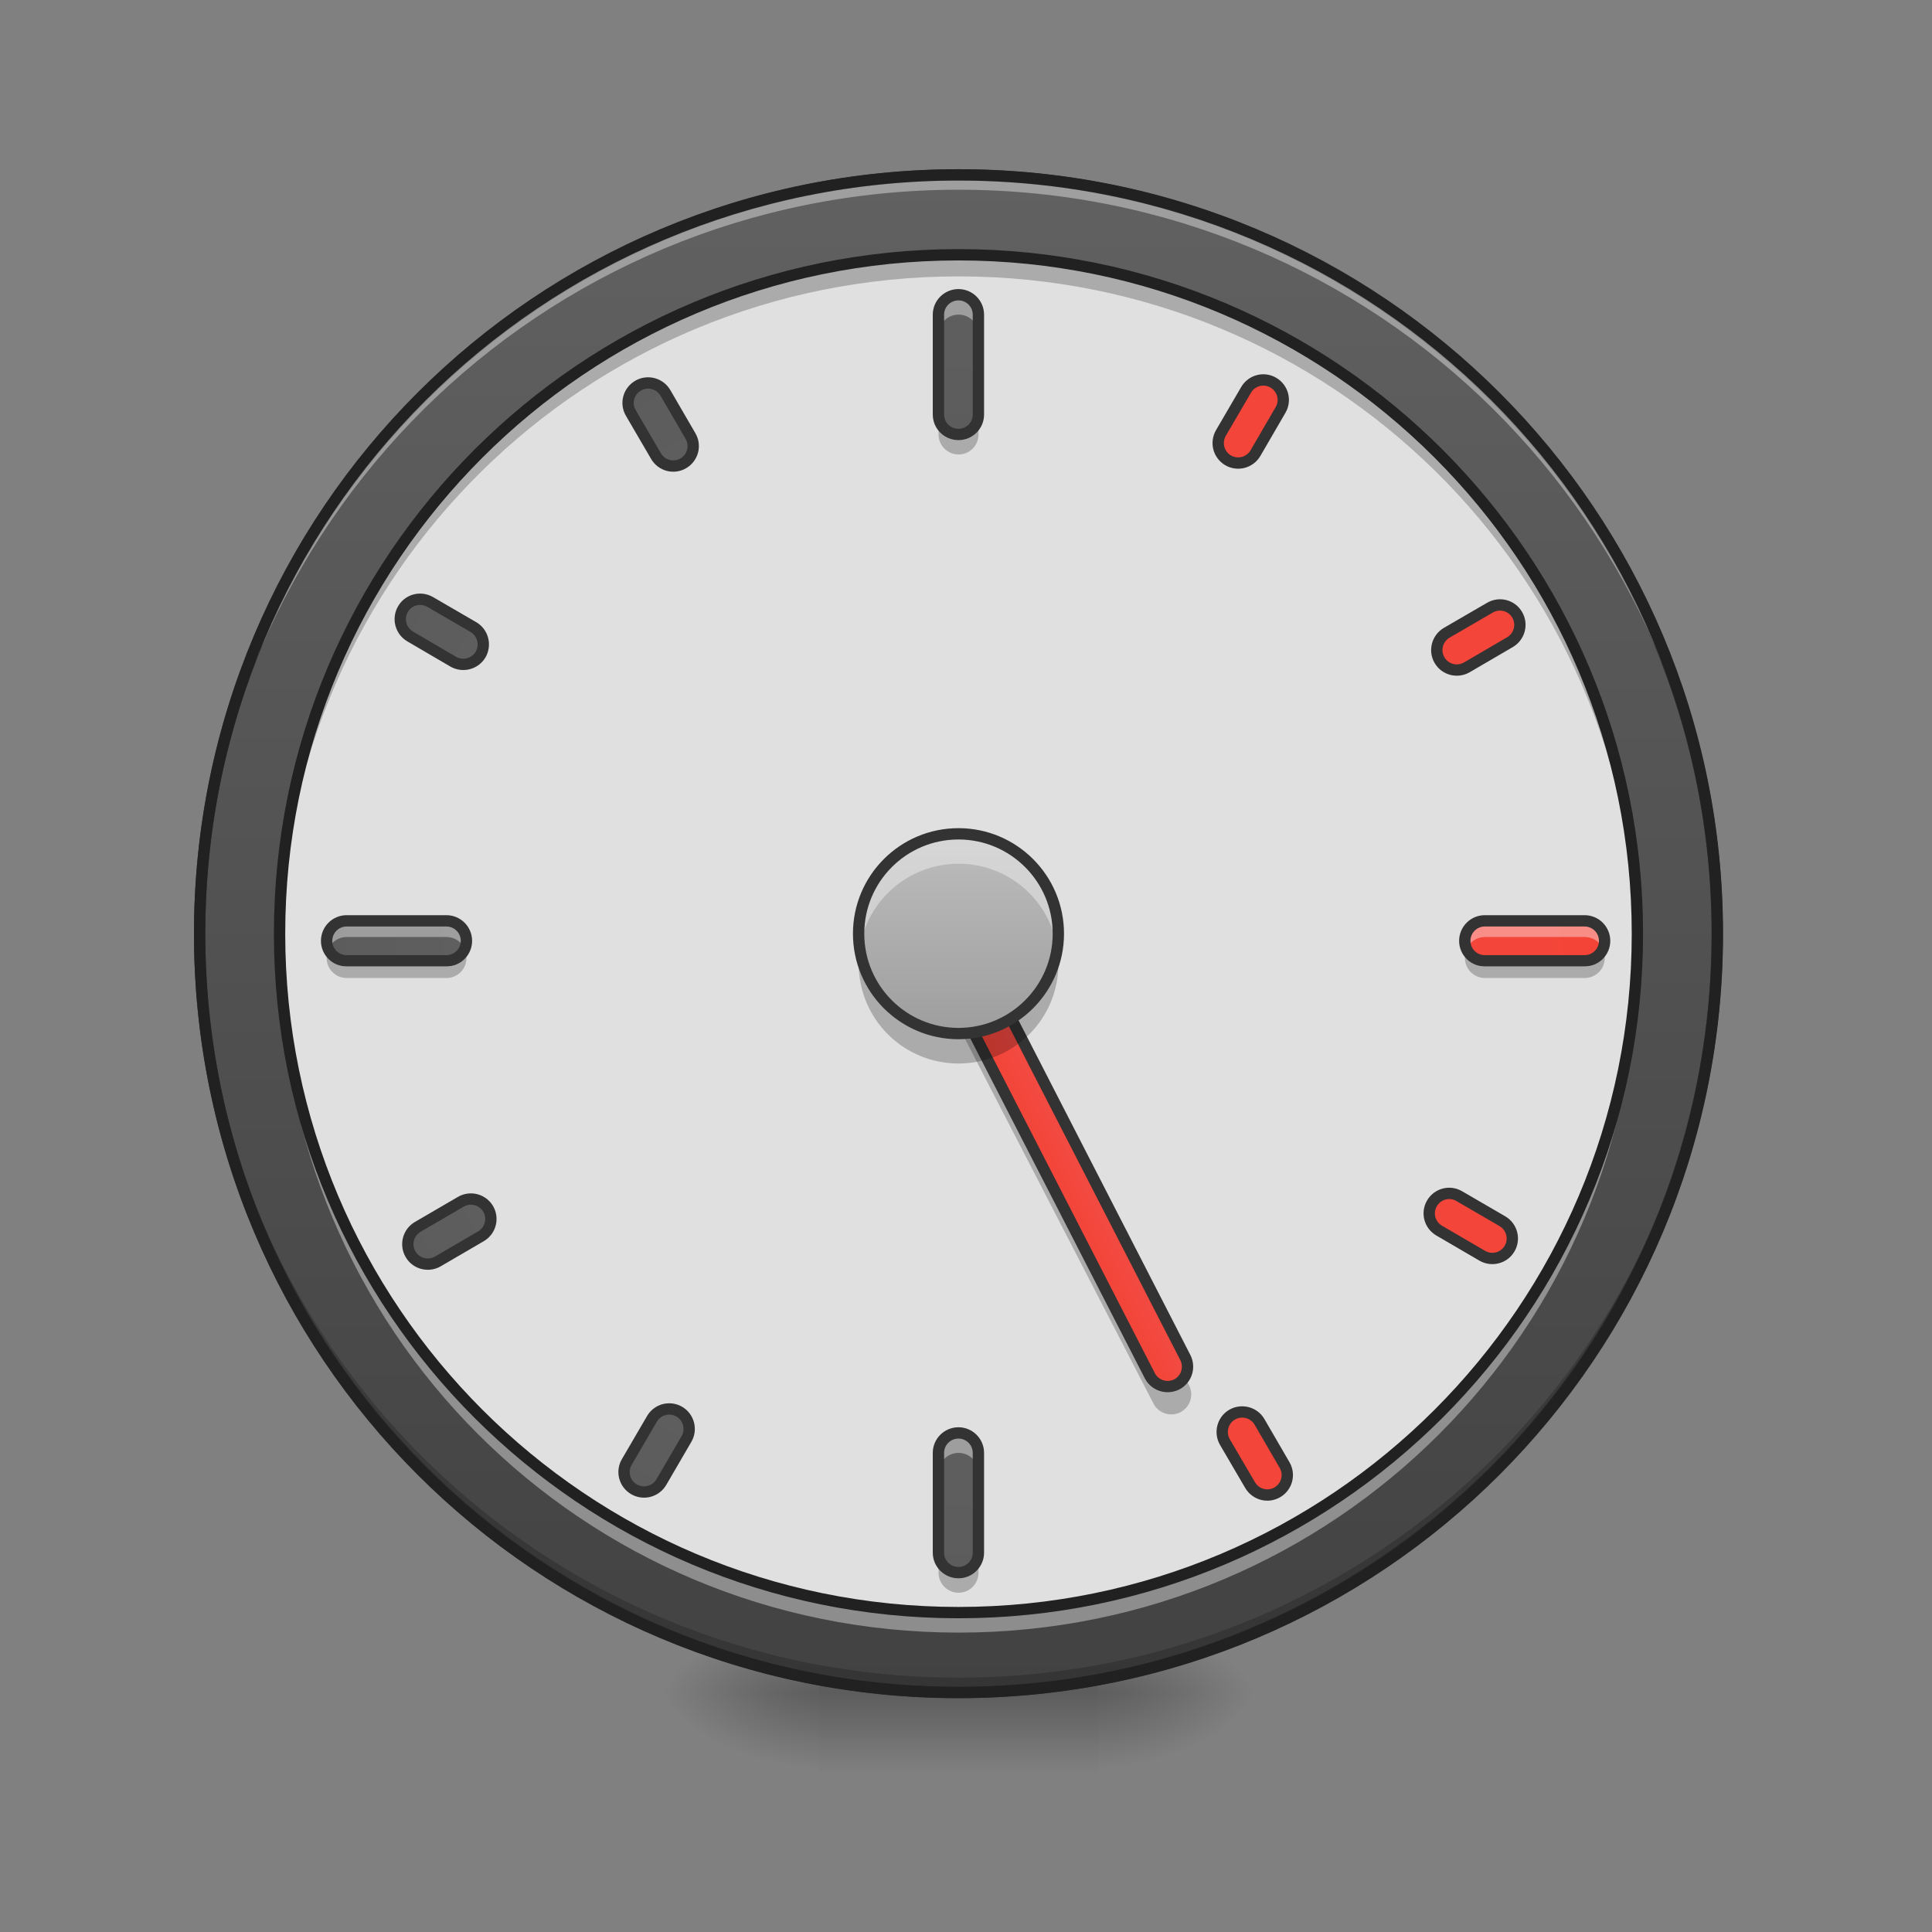 <?xml version="1.0" encoding="UTF-8"?>
<svg xmlns="http://www.w3.org/2000/svg" xmlns:xlink="http://www.w3.org/1999/xlink" width="64pt" height="64pt" viewBox="0 0 64 64" version="1.1">
<rect x="0" y="0" width="64" height="64" fill="#808080" stroke="none"/>
<defs>
<radialGradient id="radial0" gradientUnits="userSpaceOnUse" cx="450.909" cy="189.579" fx="450.909" fy="189.579" r="21.167" gradientTransform="matrix(0,-0.156,-0.281,-0,89.046,127.191)">
<stop offset="0" style="stop-color:rgb(0%,0%,0%);stop-opacity:0.314;"/>
<stop offset="0.222" style="stop-color:rgb(0%,0%,0%);stop-opacity:0.275;"/>
<stop offset="1" style="stop-color:rgb(0%,0%,0%);stop-opacity:0;"/>
</radialGradient>
<radialGradient id="radial1" gradientUnits="userSpaceOnUse" cx="450.909" cy="189.579" fx="450.909" fy="189.579" r="21.167" gradientTransform="matrix(-0,0.156,0.281,0,-25.54,-15.055)">
<stop offset="0" style="stop-color:rgb(0%,0%,0%);stop-opacity:0.314;"/>
<stop offset="0.222" style="stop-color:rgb(0%,0%,0%);stop-opacity:0.275;"/>
<stop offset="1" style="stop-color:rgb(0%,0%,0%);stop-opacity:0;"/>
</radialGradient>
<radialGradient id="radial2" gradientUnits="userSpaceOnUse" cx="450.909" cy="189.579" fx="450.909" fy="189.579" r="21.167" gradientTransform="matrix(-0,-0.156,0.281,-0,-25.54,127.191)">
<stop offset="0" style="stop-color:rgb(0%,0%,0%);stop-opacity:0.314;"/>
<stop offset="0.222" style="stop-color:rgb(0%,0%,0%);stop-opacity:0.275;"/>
<stop offset="1" style="stop-color:rgb(0%,0%,0%);stop-opacity:0;"/>
</radialGradient>
<radialGradient id="radial3" gradientUnits="userSpaceOnUse" cx="450.909" cy="189.579" fx="450.909" fy="189.579" r="21.167" gradientTransform="matrix(0,0.156,-0.281,0,89.046,-15.055)">
<stop offset="0" style="stop-color:rgb(0%,0%,0%);stop-opacity:0.314;"/>
<stop offset="0.222" style="stop-color:rgb(0%,0%,0%);stop-opacity:0.275;"/>
<stop offset="1" style="stop-color:rgb(0%,0%,0%);stop-opacity:0;"/>
</radialGradient>
<linearGradient id="linear0" gradientUnits="userSpaceOnUse" x1="255.323" y1="233.5" x2="255.323" y2="254.667" gradientTransform="matrix(0.027,0,0,0.125,24.931,26.878)">
<stop offset="0" style="stop-color:rgb(0%,0%,0%);stop-opacity:0.275;"/>
<stop offset="1" style="stop-color:rgb(0%,0%,0%);stop-opacity:0;"/>
</linearGradient>
<linearGradient id="linear1" gradientUnits="userSpaceOnUse" x1="254" y1="-168.667" x2="254" y2="233.5" >
<stop offset="0" style="stop-color:rgb(38.039%,38.039%,38.039%);stop-opacity:1;"/>
<stop offset="1" style="stop-color:rgb(25.882%,25.882%,25.882%);stop-opacity:1;"/>
</linearGradient>
<linearGradient id="linear2" gradientUnits="userSpaceOnUse" x1="241.917" y1="111.792" x2="266.083" y2="111.792" gradientTransform="matrix(1,0,0,1,-40.305,86.848)">
<stop offset="0" style="stop-color:rgb(95.686%,26.275%,21.176%);stop-opacity:1;"/>
<stop offset="1" style="stop-color:rgb(93.725%,32.549%,31.373%);stop-opacity:1;"/>
</linearGradient>
<linearGradient id="linear3" gradientUnits="userSpaceOnUse" x1="264.583" y1="-168.667" x2="264.583" y2="233.5" gradientTransform="matrix(1,0,0,1,0,306.917)">
<stop offset="0" style="stop-color:rgb(38.039%,38.039%,38.039%);stop-opacity:1;"/>
<stop offset="1" style="stop-color:rgb(25.882%,25.882%,25.882%);stop-opacity:1;"/>
</linearGradient>
<linearGradient id="linear4" gradientUnits="userSpaceOnUse" x1="243.417" y1="74.75" x2="243.417" y2="-9.917" gradientTransform="matrix(0.078,0,0,0.078,11.907,28.397)">
<stop offset="0" style="stop-color:rgb(61.961%,61.961%,61.961%);stop-opacity:1;"/>
<stop offset="1" style="stop-color:rgb(74.118%,74.118%,74.118%);stop-opacity:1;"/>
</linearGradient>
<linearGradient id="linear5" gradientUnits="userSpaceOnUse" x1="264.583" y1="-168.667" x2="264.583" y2="233.5" gradientTransform="matrix(0.125,0,0,0.125,0,27.539)">
<stop offset="0" style="stop-color:rgb(38.039%,38.039%,38.039%);stop-opacity:1;"/>
<stop offset="1" style="stop-color:rgb(25.882%,25.882%,25.882%);stop-opacity:1;"/>
</linearGradient>
<linearGradient id="linear6" gradientUnits="userSpaceOnUse" x1="264.583" y1="-168.667" x2="264.583" y2="233.5" gradientTransform="matrix(0.125,0,0,0.125,0,65.246)">
<stop offset="0" style="stop-color:rgb(38.039%,38.039%,38.039%);stop-opacity:1;"/>
<stop offset="1" style="stop-color:rgb(25.882%,25.882%,25.882%);stop-opacity:1;"/>
</linearGradient>
<linearGradient id="linear7" gradientUnits="userSpaceOnUse" x1="264.583" y1="-168.667" x2="264.583" y2="233.5" gradientTransform="matrix(0,0.125,-0.125,0,35.381,-0.586)">
<stop offset="0" style="stop-color:rgb(95.686%,26.275%,21.176%);stop-opacity:1;"/>
<stop offset="1" style="stop-color:rgb(93.725%,32.549%,31.373%);stop-opacity:1;"/>
</linearGradient>
<linearGradient id="linear8" gradientUnits="userSpaceOnUse" x1="264.583" y1="-168.667" x2="264.583" y2="233.5" gradientTransform="matrix(0,0.125,-0.125,0,-2.326,-0.586)">
<stop offset="0" style="stop-color:rgb(38.039%,38.039%,38.039%);stop-opacity:1;"/>
<stop offset="1" style="stop-color:rgb(25.882%,25.882%,25.882%);stop-opacity:1;"/>
</linearGradient>
<linearGradient id="linear9" gradientUnits="userSpaceOnUse" x1="264.583" y1="-168.667" x2="264.583" y2="233.5" gradientTransform="matrix(1,-0,0,1,-0,306.917)">
<stop offset="0" style="stop-color:rgb(38.039%,38.039%,38.039%);stop-opacity:1;"/>
<stop offset="1" style="stop-color:rgb(25.882%,25.882%,25.882%);stop-opacity:1;"/>
</linearGradient>
<linearGradient id="linear10" gradientUnits="userSpaceOnUse" x1="264.583" y1="-168.667" x2="264.583" y2="233.5" gradientTransform="matrix(1,-0,0,1,0,306.917)">
<stop offset="0" style="stop-color:rgb(95.686%,26.275%,21.176%);stop-opacity:1;"/>
<stop offset="1" style="stop-color:rgb(93.725%,32.549%,31.373%);stop-opacity:1;"/>
</linearGradient>
<linearGradient id="linear11" gradientUnits="userSpaceOnUse" x1="264.583" y1="-168.667" x2="264.583" y2="233.5" gradientTransform="matrix(1,-0,0,1,0,306.917)">
<stop offset="0" style="stop-color:rgb(38.039%,38.039%,38.039%);stop-opacity:1;"/>
<stop offset="1" style="stop-color:rgb(25.882%,25.882%,25.882%);stop-opacity:1;"/>
</linearGradient>
<linearGradient id="linear12" gradientUnits="userSpaceOnUse" x1="264.583" y1="-168.667" x2="264.583" y2="233.5" gradientTransform="matrix(1,-0,0,1,0,306.917)">
<stop offset="0" style="stop-color:rgb(95.686%,26.275%,21.176%);stop-opacity:1;"/>
<stop offset="1" style="stop-color:rgb(93.725%,32.549%,31.373%);stop-opacity:1;"/>
</linearGradient>
<linearGradient id="linear13" gradientUnits="userSpaceOnUse" x1="264.583" y1="-168.667" x2="264.583" y2="233.5" gradientTransform="matrix(1,0,0,1,0,306.917)">
<stop offset="0" style="stop-color:rgb(95.686%,26.275%,21.176%);stop-opacity:1;"/>
<stop offset="1" style="stop-color:rgb(93.725%,32.549%,31.373%);stop-opacity:1;"/>
</linearGradient>
<linearGradient id="linear14" gradientUnits="userSpaceOnUse" x1="264.583" y1="-168.667" x2="264.583" y2="233.5" gradientTransform="matrix(1,0,-0,1,0,306.917)">
<stop offset="0" style="stop-color:rgb(38.039%,38.039%,38.039%);stop-opacity:1;"/>
<stop offset="1" style="stop-color:rgb(25.882%,25.882%,25.882%);stop-opacity:1;"/>
</linearGradient>
<linearGradient id="linear15" gradientUnits="userSpaceOnUse" x1="264.583" y1="-168.667" x2="264.583" y2="233.5" gradientTransform="matrix(1,0,-0,1,0,306.917)">
<stop offset="0" style="stop-color:rgb(95.686%,26.275%,21.176%);stop-opacity:1;"/>
<stop offset="1" style="stop-color:rgb(93.725%,32.549%,31.373%);stop-opacity:1;"/>
</linearGradient>
</defs>
<g id="surface1">
<path style=" stroke:none;fill-rule:nonzero;fill:url(#radial0);" d="M 36.383 56.066 L 41.676 56.066 L 41.676 53.422 L 36.383 53.422 Z M 36.383 56.066 "/>
<path style=" stroke:none;fill-rule:nonzero;fill:url(#radial1);" d="M 27.121 56.066 L 21.832 56.066 L 21.832 58.715 L 27.121 58.715 Z M 27.121 56.066 "/>
<path style=" stroke:none;fill-rule:nonzero;fill:url(#radial2);" d="M 27.121 56.066 L 21.832 56.066 L 21.832 53.422 L 27.121 53.422 Z M 27.121 56.066 "/>
<path style=" stroke:none;fill-rule:nonzero;fill:url(#radial3);" d="M 36.383 56.066 L 41.676 56.066 L 41.676 58.715 L 36.383 58.715 Z M 36.383 56.066 "/>
<path style=" stroke:none;fill-rule:nonzero;fill:url(#linear0);" d="M 27.121 55.406 L 36.383 55.406 L 36.383 58.715 L 27.121 58.715 Z M 27.121 55.406 "/>
<path style="fill-rule:nonzero;fill:url(#linear1);stroke-width:3;stroke-linecap:round;stroke-linejoin:miter;stroke:rgb(20%,20%,20%);stroke-opacity:1;stroke-miterlimit:4;" d="M 254.007 -168.661 C 365.059 -168.661 455.082 -78.638 455.082 32.414 C 455.082 143.466 365.059 233.488 254.007 233.488 C 142.955 233.488 52.901 143.466 52.901 32.414 C 52.901 -78.638 142.955 -168.661 254.007 -168.661 Z M 254.007 -168.661 " transform="matrix(0.125,0,0,0.125,0,26.878)"/>
<path style=" stroke:none;fill-rule:nonzero;fill:rgb(0%,0%,0%);fill-opacity:0.196;" d="M 31.754 56.066 C 17.828 56.066 6.613 44.855 6.613 30.93 C 6.613 30.848 6.617 30.766 6.617 30.684 C 6.746 44.496 17.91 55.574 31.754 55.574 C 45.598 55.574 56.758 44.496 56.891 30.684 C 56.891 30.766 56.891 30.848 56.891 30.93 C 56.891 44.855 45.68 56.066 31.754 56.066 Z M 31.754 56.066 "/>
<path style=" stroke:none;fill-rule:nonzero;fill:rgb(100%,100%,100%);fill-opacity:0.392;" d="M 31.754 5.793 C 17.828 5.793 6.613 17.004 6.613 30.93 C 6.613 31.012 6.617 31.094 6.617 31.176 C 6.746 17.363 17.91 6.285 31.754 6.285 C 45.598 6.285 56.758 17.363 56.891 31.176 C 56.891 31.094 56.891 31.012 56.891 30.93 C 56.891 17.004 45.68 5.793 31.754 5.793 Z M 31.754 5.793 "/>
<path style=" stroke:none;fill-rule:nonzero;fill:rgb(12.941%,12.941%,12.941%);fill-opacity:1;" d="M 31.754 5.605 C 17.727 5.605 6.426 16.902 6.426 30.93 C 6.426 44.957 17.727 56.254 31.754 56.254 C 45.781 56.254 57.078 44.957 57.078 30.93 C 57.078 16.902 45.781 5.605 31.754 5.605 Z M 31.754 5.98 C 45.578 5.98 56.703 17.105 56.703 30.93 C 56.703 44.754 45.578 55.879 31.754 55.879 C 17.926 55.879 6.801 44.754 6.801 30.93 C 6.801 17.105 17.926 5.98 31.754 5.98 Z M 31.754 5.98 "/>
<path style=" stroke:none;fill-rule:nonzero;fill:rgb(87.843%,87.843%,87.843%);fill-opacity:1;" d="M 31.754 8.438 C 44.176 8.438 54.246 18.508 54.246 30.93 C 54.246 43.352 44.176 53.422 31.754 53.422 C 19.332 53.422 9.262 43.352 9.262 30.93 C 9.262 18.508 19.332 8.438 31.754 8.438 Z M 31.754 8.438 "/>
<path style=" stroke:none;fill-rule:nonzero;fill:rgb(0%,0%,0%);fill-opacity:0.235;" d="M 29.805 29.293 C 29.625 29.492 29.574 29.789 29.707 30.043 L 38.211 46.496 C 38.379 46.82 38.777 46.949 39.105 46.781 C 39.43 46.609 39.555 46.215 39.387 45.887 L 39.289 45.699 C 39.238 45.754 39.176 45.805 39.105 45.84 C 38.777 46.008 38.379 45.883 38.211 45.559 Z M 29.805 29.293 "/>
<path style="fill-rule:nonzero;fill:url(#linear2);stroke-width:3;stroke-linecap:square;stroke-linejoin:bevel;stroke:rgb(20%,20%,20%);stroke-opacity:1;stroke-miterlimit:4;" d="M 208.396 119.246 C 211.345 119.258 213.703 121.637 213.705 124.558 L 213.694 272.711 C 213.697 275.632 211.33 278.031 208.41 278.034 C 205.475 277.994 203.103 275.643 203.101 272.722 L 203.112 124.569 C 203.109 121.648 205.476 119.248 208.396 119.246 Z M 208.396 119.246 " transform="matrix(0.111,-0.057,0.057,0.111,0,26.878)"/>
<path style=" stroke:none;fill-rule:nonzero;fill:rgb(0%,0%,0%);fill-opacity:0.235;" d="M 31.754 8.438 C 19.293 8.438 9.262 18.469 9.262 30.93 C 9.262 31.051 9.262 31.168 9.266 31.289 C 9.453 18.996 19.414 9.156 31.754 9.156 C 44.094 9.156 54.051 18.996 54.242 31.289 C 54.242 31.168 54.246 31.051 54.246 30.93 C 54.246 18.469 44.215 8.438 31.754 8.438 Z M 31.754 8.438 "/>
<path style=" stroke:none;fill-rule:nonzero;fill:rgb(100%,100%,100%);fill-opacity:0.392;" d="M 31.754 54.082 C 19.293 54.082 9.262 44.051 9.262 31.59 C 9.262 31.473 9.262 31.352 9.266 31.234 C 9.453 43.527 19.414 53.363 31.754 53.363 C 44.094 53.363 54.051 43.527 54.242 31.234 C 54.242 31.352 54.246 31.473 54.246 31.59 C 54.246 44.051 44.215 54.082 31.754 54.082 Z M 31.754 54.082 "/>
<path style="fill-rule:nonzero;fill:url(#linear3);stroke-width:3;stroke-linecap:round;stroke-linejoin:round;stroke:rgb(20%,20%,20%);stroke-opacity:1;stroke-miterlimit:4;" d="M 254.006 177.919 C 256.933 177.926 259.288 180.318 259.309 183.229 L 259.29 196.445 C 259.284 199.371 256.907 201.754 253.981 201.748 C 251.07 201.768 248.715 199.376 248.721 196.45 L 248.697 183.222 C 248.703 180.296 251.096 177.94 254.006 177.919 Z M 254.006 177.919 " transform="matrix(-0.063,0.108,-0.108,-0.063,51.139,5.457)"/>
<path style="fill:none;stroke-width:3;stroke-linecap:round;stroke-linejoin:miter;stroke:rgb(12.941%,12.941%,12.941%);stroke-opacity:1;stroke-miterlimit:4;" d="M 254.007 -147.506 C 353.373 -147.506 433.927 -66.952 433.927 32.414 C 433.927 131.779 353.373 212.334 254.007 212.334 C 154.641 212.334 74.087 131.779 74.087 32.414 C 74.087 -66.952 154.641 -147.506 254.007 -147.506 Z M 254.007 -147.506 " transform="matrix(0.125,0,0,0.125,0,26.878)"/>
<path style=" stroke:none;fill-rule:nonzero;fill:url(#linear4);" d="M 31.754 27.621 C 33.578 27.621 35.062 29.102 35.062 30.93 C 35.062 32.758 33.578 34.238 31.754 34.238 C 29.926 34.238 28.445 32.758 28.445 30.93 C 28.445 29.102 29.926 27.621 31.754 27.621 Z M 31.754 27.621 "/>
<path style=" stroke:none;fill-rule:nonzero;fill:url(#linear5);" d="M 31.754 9.762 C 32.117 9.762 32.414 10.059 32.414 10.422 L 32.414 13.73 C 32.414 14.098 32.117 14.391 31.754 14.391 C 31.387 14.391 31.09 14.098 31.09 13.73 L 31.09 10.422 C 31.09 10.059 31.387 9.762 31.754 9.762 Z M 31.754 9.762 "/>
<path style=" stroke:none;fill-rule:nonzero;fill:rgb(100%,100%,100%);fill-opacity:0.392;" d="M 31.754 9.762 C 31.387 9.762 31.09 10.055 31.09 10.422 L 31.09 11.086 C 31.09 10.719 31.387 10.422 31.754 10.422 C 32.121 10.422 32.414 10.719 32.414 11.086 L 32.414 10.422 C 32.414 10.055 32.121 9.762 31.754 9.762 Z M 31.754 9.762 "/>
<path style=" stroke:none;fill-rule:nonzero;fill:rgb(0%,0%,0%);fill-opacity:0.235;" d="M 31.754 15.055 C 31.387 15.055 31.09 14.758 31.09 14.391 L 31.09 13.73 C 31.09 14.098 31.387 14.391 31.754 14.391 C 32.121 14.391 32.414 14.098 32.414 13.73 L 32.414 14.391 C 32.414 14.758 32.121 15.055 31.754 15.055 Z M 31.754 15.055 "/>
<path style="fill:none;stroke-width:3;stroke-linecap:round;stroke-linejoin:round;stroke:rgb(20%,20%,20%);stroke-opacity:1;stroke-miterlimit:4;" d="M 254.007 -142.205 C 256.913 -142.205 259.288 -139.831 259.288 -136.925 L 259.288 -110.458 C 259.288 -107.521 256.913 -105.178 254.007 -105.178 C 251.07 -105.178 248.695 -107.521 248.695 -110.458 L 248.695 -136.925 C 248.695 -139.831 251.07 -142.205 254.007 -142.205 Z M 254.007 -142.205 " transform="matrix(0.125,0,0,0.125,0,27.539)"/>
<path style=" stroke:none;fill-rule:nonzero;fill:url(#linear6);" d="M 31.754 47.469 C 32.117 47.469 32.414 47.766 32.414 48.129 L 32.414 51.438 C 32.414 51.801 32.117 52.098 31.754 52.098 C 31.387 52.098 31.09 51.801 31.09 51.438 L 31.09 48.129 C 31.09 47.766 31.387 47.469 31.754 47.469 Z M 31.754 47.469 "/>
<path style=" stroke:none;fill-rule:nonzero;fill:rgb(100%,100%,100%);fill-opacity:0.392;" d="M 31.754 47.469 C 31.387 47.469 31.09 47.762 31.09 48.129 L 31.09 48.793 C 31.09 48.426 31.387 48.129 31.754 48.129 C 32.121 48.129 32.414 48.426 32.414 48.793 L 32.414 48.129 C 32.414 47.762 32.121 47.469 31.754 47.469 Z M 31.754 47.469 "/>
<path style=" stroke:none;fill-rule:nonzero;fill:rgb(0%,0%,0%);fill-opacity:0.235;" d="M 31.754 52.762 C 31.387 52.762 31.09 52.465 31.09 52.098 L 31.09 51.438 C 31.09 51.805 31.387 52.098 31.754 52.098 C 32.121 52.098 32.414 51.805 32.414 51.438 L 32.414 52.098 C 32.414 52.465 32.121 52.762 31.754 52.762 Z M 31.754 52.762 "/>
<path style="fill:none;stroke-width:3;stroke-linecap:round;stroke-linejoin:round;stroke:rgb(20%,20%,20%);stroke-opacity:1;stroke-miterlimit:4;" d="M 254.007 164.714 C 256.913 164.714 259.288 167.089 259.288 169.994 L 259.288 196.461 C 259.288 199.367 256.913 201.741 254.007 201.741 C 251.07 201.741 248.695 199.367 248.695 196.461 L 248.695 169.994 C 248.695 167.089 251.07 164.714 254.007 164.714 Z M 254.007 164.714 " transform="matrix(0.125,0,0,0.125,0,26.878)"/>
<path style=" stroke:none;fill-rule:nonzero;fill:url(#linear7);" d="M 53.16 31.168 C 53.16 31.531 52.863 31.828 52.496 31.828 L 49.191 31.828 C 48.824 31.828 48.527 31.531 48.527 31.168 C 48.527 30.801 48.824 30.504 49.191 30.504 L 52.496 30.504 C 52.863 30.504 53.16 30.801 53.16 31.168 Z M 53.16 31.168 "/>
<path style=" stroke:none;fill-rule:nonzero;fill:rgb(100%,100%,100%);fill-opacity:0.392;" d="M 49.191 30.504 C 48.824 30.504 48.527 30.801 48.527 31.168 C 48.527 31.262 48.547 31.352 48.586 31.434 C 48.688 31.203 48.918 31.039 49.191 31.039 L 52.496 31.039 C 52.77 31.039 53 31.203 53.102 31.434 C 53.137 31.352 53.16 31.262 53.16 31.168 C 53.16 30.801 52.863 30.504 52.496 30.504 Z M 49.191 30.504 "/>
<path style=" stroke:none;fill-rule:nonzero;fill:rgb(0%,0%,0%);fill-opacity:0.235;" d="M 48.555 31.547 C 48.539 31.605 48.527 31.672 48.527 31.734 C 48.527 32.102 48.824 32.398 49.191 32.398 L 52.496 32.398 C 52.863 32.398 53.16 32.102 53.16 31.734 C 53.16 31.672 53.148 31.605 53.133 31.547 C 53.051 31.82 52.797 32.023 52.496 32.023 L 49.191 32.023 C 48.887 32.023 48.637 31.82 48.555 31.547 Z M 48.555 31.547 "/>
<path style="fill:none;stroke-width:3;stroke-linecap:round;stroke-linejoin:round;stroke:rgb(20%,20%,20%);stroke-opacity:1;stroke-miterlimit:4;" d="M 34.32 -425.241 C 37.226 -425.241 39.601 -422.866 39.601 -419.929 L 39.601 -393.494 C 39.601 -390.556 37.226 -388.182 34.32 -388.182 C 31.383 -388.182 29.008 -390.556 29.008 -393.494 L 29.008 -419.929 C 29.008 -422.866 31.383 -425.241 34.32 -425.241 Z M 34.32 -425.241 " transform="matrix(0,0.125,-0.125,0,0,26.878)"/>
<path style=" stroke:none;fill-rule:nonzero;fill:url(#linear8);" d="M 15.453 31.168 C 15.453 31.531 15.156 31.828 14.789 31.828 L 11.484 31.828 C 11.117 31.828 10.82 31.531 10.82 31.168 C 10.82 30.801 11.117 30.504 11.484 30.504 L 14.789 30.504 C 15.156 30.504 15.453 30.801 15.453 31.168 Z M 15.453 31.168 "/>
<path style=" stroke:none;fill-rule:nonzero;fill:rgb(100%,100%,100%);fill-opacity:0.392;" d="M 11.484 30.504 C 11.117 30.504 10.82 30.801 10.82 31.168 C 10.82 31.262 10.84 31.352 10.879 31.434 C 10.98 31.203 11.211 31.039 11.484 31.039 L 14.789 31.039 C 15.062 31.039 15.293 31.203 15.395 31.434 C 15.43 31.352 15.453 31.262 15.453 31.168 C 15.453 30.801 15.156 30.504 14.789 30.504 Z M 11.484 30.504 "/>
<path style=" stroke:none;fill-rule:nonzero;fill:rgb(0%,0%,0%);fill-opacity:0.235;" d="M 10.848 31.547 C 10.832 31.605 10.82 31.672 10.82 31.734 C 10.82 32.102 11.117 32.398 11.484 32.398 L 14.789 32.398 C 15.156 32.398 15.453 32.102 15.453 31.734 C 15.453 31.672 15.441 31.605 15.426 31.547 C 15.344 31.82 15.09 32.023 14.789 32.023 L 11.484 32.023 C 11.184 32.023 10.93 31.82 10.848 31.547 Z M 10.848 31.547 "/>
<path style="fill:none;stroke-width:3;stroke-linecap:round;stroke-linejoin:round;stroke:rgb(20%,20%,20%);stroke-opacity:1;stroke-miterlimit:4;" d="M 34.32 -123.613 C 37.226 -123.613 39.601 -121.238 39.601 -118.301 L 39.601 -91.866 C 39.601 -88.929 37.226 -86.554 34.32 -86.554 C 31.383 -86.554 29.008 -88.929 29.008 -91.866 L 29.008 -118.301 C 29.008 -121.238 31.383 -123.613 34.32 -123.613 Z M 34.32 -123.613 " transform="matrix(0,0.125,-0.125,0,0,26.878)"/>
<path style=" stroke:none;fill-rule:nonzero;fill:rgb(100%,100%,100%);fill-opacity:0.392;" d="M 31.754 27.621 C 29.922 27.621 28.445 29.098 28.445 30.93 C 28.445 31.098 28.457 31.266 28.48 31.426 C 28.719 29.832 30.09 28.613 31.754 28.613 C 33.418 28.613 34.785 29.832 35.023 31.426 C 35.047 31.266 35.062 31.098 35.062 30.93 C 35.062 29.098 33.586 27.621 31.754 27.621 Z M 31.754 27.621 "/>
<path style=" stroke:none;fill-rule:nonzero;fill:rgb(0%,0%,0%);fill-opacity:0.235;" d="M 31.754 35.23 C 29.922 35.23 28.445 33.754 28.445 31.922 C 28.445 31.754 28.457 31.59 28.48 31.426 C 28.719 33.023 30.09 34.238 31.754 34.238 C 33.418 34.238 34.785 33.023 35.023 31.426 C 35.047 31.59 35.062 31.754 35.062 31.922 C 35.062 33.754 33.586 35.23 31.754 35.23 Z M 31.754 35.23 "/>
<path style="fill:none;stroke-width:3;stroke-linecap:square;stroke-linejoin:bevel;stroke:rgb(20%,20%,20%);stroke-opacity:1;stroke-miterlimit:4;" d="M 254.007 5.948 C 268.599 5.948 280.473 17.79 280.473 32.414 C 280.473 47.037 268.599 58.88 254.007 58.88 C 239.383 58.88 227.541 47.037 227.541 32.414 C 227.541 17.79 239.383 5.948 254.007 5.948 Z M 254.007 5.948 " transform="matrix(0.125,0,0,0.125,0,26.878)"/>
<path style="fill-rule:nonzero;fill:url(#linear9);stroke-width:3;stroke-linecap:round;stroke-linejoin:round;stroke:rgb(20%,20%,20%);stroke-opacity:1;stroke-miterlimit:4;" d="M 253.99 177.934 C 256.916 177.94 259.299 180.317 259.292 183.243 L 259.301 196.444 C 259.294 199.37 256.917 201.753 253.991 201.746 C 251.065 201.74 248.698 199.39 248.704 196.464 L 248.708 183.221 C 248.714 180.294 251.079 177.954 253.99 177.934 Z M 253.99 177.934 " transform="matrix(0.108,0.063,-0.063,0.108,6.28,11.544)"/>
<path style="fill-rule:nonzero;fill:url(#linear10);stroke-width:3;stroke-linecap:round;stroke-linejoin:round;stroke:rgb(20%,20%,20%);stroke-opacity:1;stroke-miterlimit:4;" d="M 253.991 177.945 C 256.917 177.951 259.284 180.301 259.278 183.227 L 259.302 196.455 C 259.295 199.381 256.919 201.764 253.992 201.758 C 251.066 201.751 248.726 199.386 248.706 196.475 L 248.709 183.232 C 248.715 180.305 251.065 177.939 253.991 177.945 Z M 253.991 177.945 " transform="matrix(0.108,0.063,-0.063,0.108,25.961,-22.543)"/>
<path style="fill-rule:nonzero;fill:url(#linear11);stroke-width:3;stroke-linecap:round;stroke-linejoin:round;stroke:rgb(20%,20%,20%);stroke-opacity:1;stroke-miterlimit:4;" d="M 254.016 177.932 C 256.926 177.953 259.292 180.293 259.298 183.219 L 259.301 196.462 C 259.281 199.373 256.925 201.766 254.014 201.745 C 251.088 201.751 248.711 199.369 248.705 196.442 L 248.713 183.242 C 248.707 180.315 251.09 177.939 254.016 177.932 Z M 254.016 177.932 " transform="matrix(0.063,0.108,-0.108,0.063,19.386,1.405)"/>
<path style="fill-rule:nonzero;fill:url(#linear12);stroke-width:3;stroke-linecap:round;stroke-linejoin:round;stroke:rgb(20%,20%,20%);stroke-opacity:1;stroke-miterlimit:4;" d="M 253.988 177.928 C 256.914 177.921 259.291 180.304 259.297 183.23 L 259.3 196.474 C 259.279 199.384 256.94 201.75 254.013 201.756 C 251.087 201.762 248.71 199.38 248.704 196.454 L 248.728 183.226 C 248.722 180.3 251.061 177.934 253.988 177.928 Z M 253.988 177.928 " transform="matrix(0.063,0.108,-0.108,0.063,53.473,-18.275)"/>
<path style="fill-rule:nonzero;fill:url(#linear13);stroke-width:3;stroke-linecap:round;stroke-linejoin:round;stroke:rgb(20%,20%,20%);stroke-opacity:1;stroke-miterlimit:4;" d="M 254.007 177.931 C 256.934 177.937 259.274 180.302 259.294 183.213 L 259.291 196.456 C 259.285 199.383 256.935 201.75 254.009 201.743 C 251.083 201.737 248.716 199.387 248.722 196.461 L 248.698 183.233 C 248.704 180.307 251.081 177.924 254.007 177.931 Z M 254.007 177.931 " transform="matrix(-0.063,0.108,-0.108,-0.063,85.226,25.138)"/>
<path style="fill-rule:nonzero;fill:url(#linear14);stroke-width:3;stroke-linecap:round;stroke-linejoin:round;stroke:rgb(20%,20%,20%);stroke-opacity:1;stroke-miterlimit:4;" d="M 254.007 177.939 C 256.934 177.932 259.283 180.299 259.29 183.225 L 259.293 196.469 C 259.299 199.395 256.932 201.745 254.006 201.751 C 251.08 201.758 248.703 199.375 248.696 196.449 L 248.721 183.221 C 248.714 180.295 251.081 177.945 254.007 177.939 Z M 254.007 177.939 " transform="matrix(-0.108,0.063,-0.063,-0.108,61.278,18.563)"/>
<path style="fill-rule:nonzero;fill:url(#linear15);stroke-width:3;stroke-linecap:round;stroke-linejoin:round;stroke:rgb(20%,20%,20%);stroke-opacity:1;stroke-miterlimit:4;" d="M 254.006 177.95 C 256.932 177.943 259.282 180.31 259.289 183.237 L 259.307 196.453 C 259.286 199.364 256.931 201.756 254.005 201.762 C 251.094 201.742 248.702 199.386 248.695 196.46 L 248.719 183.232 C 248.713 180.306 251.08 177.956 254.006 177.95 Z M 254.006 177.95 " transform="matrix(-0.108,0.063,-0.063,-0.108,80.958,52.65)"/>
</g>
</svg>

